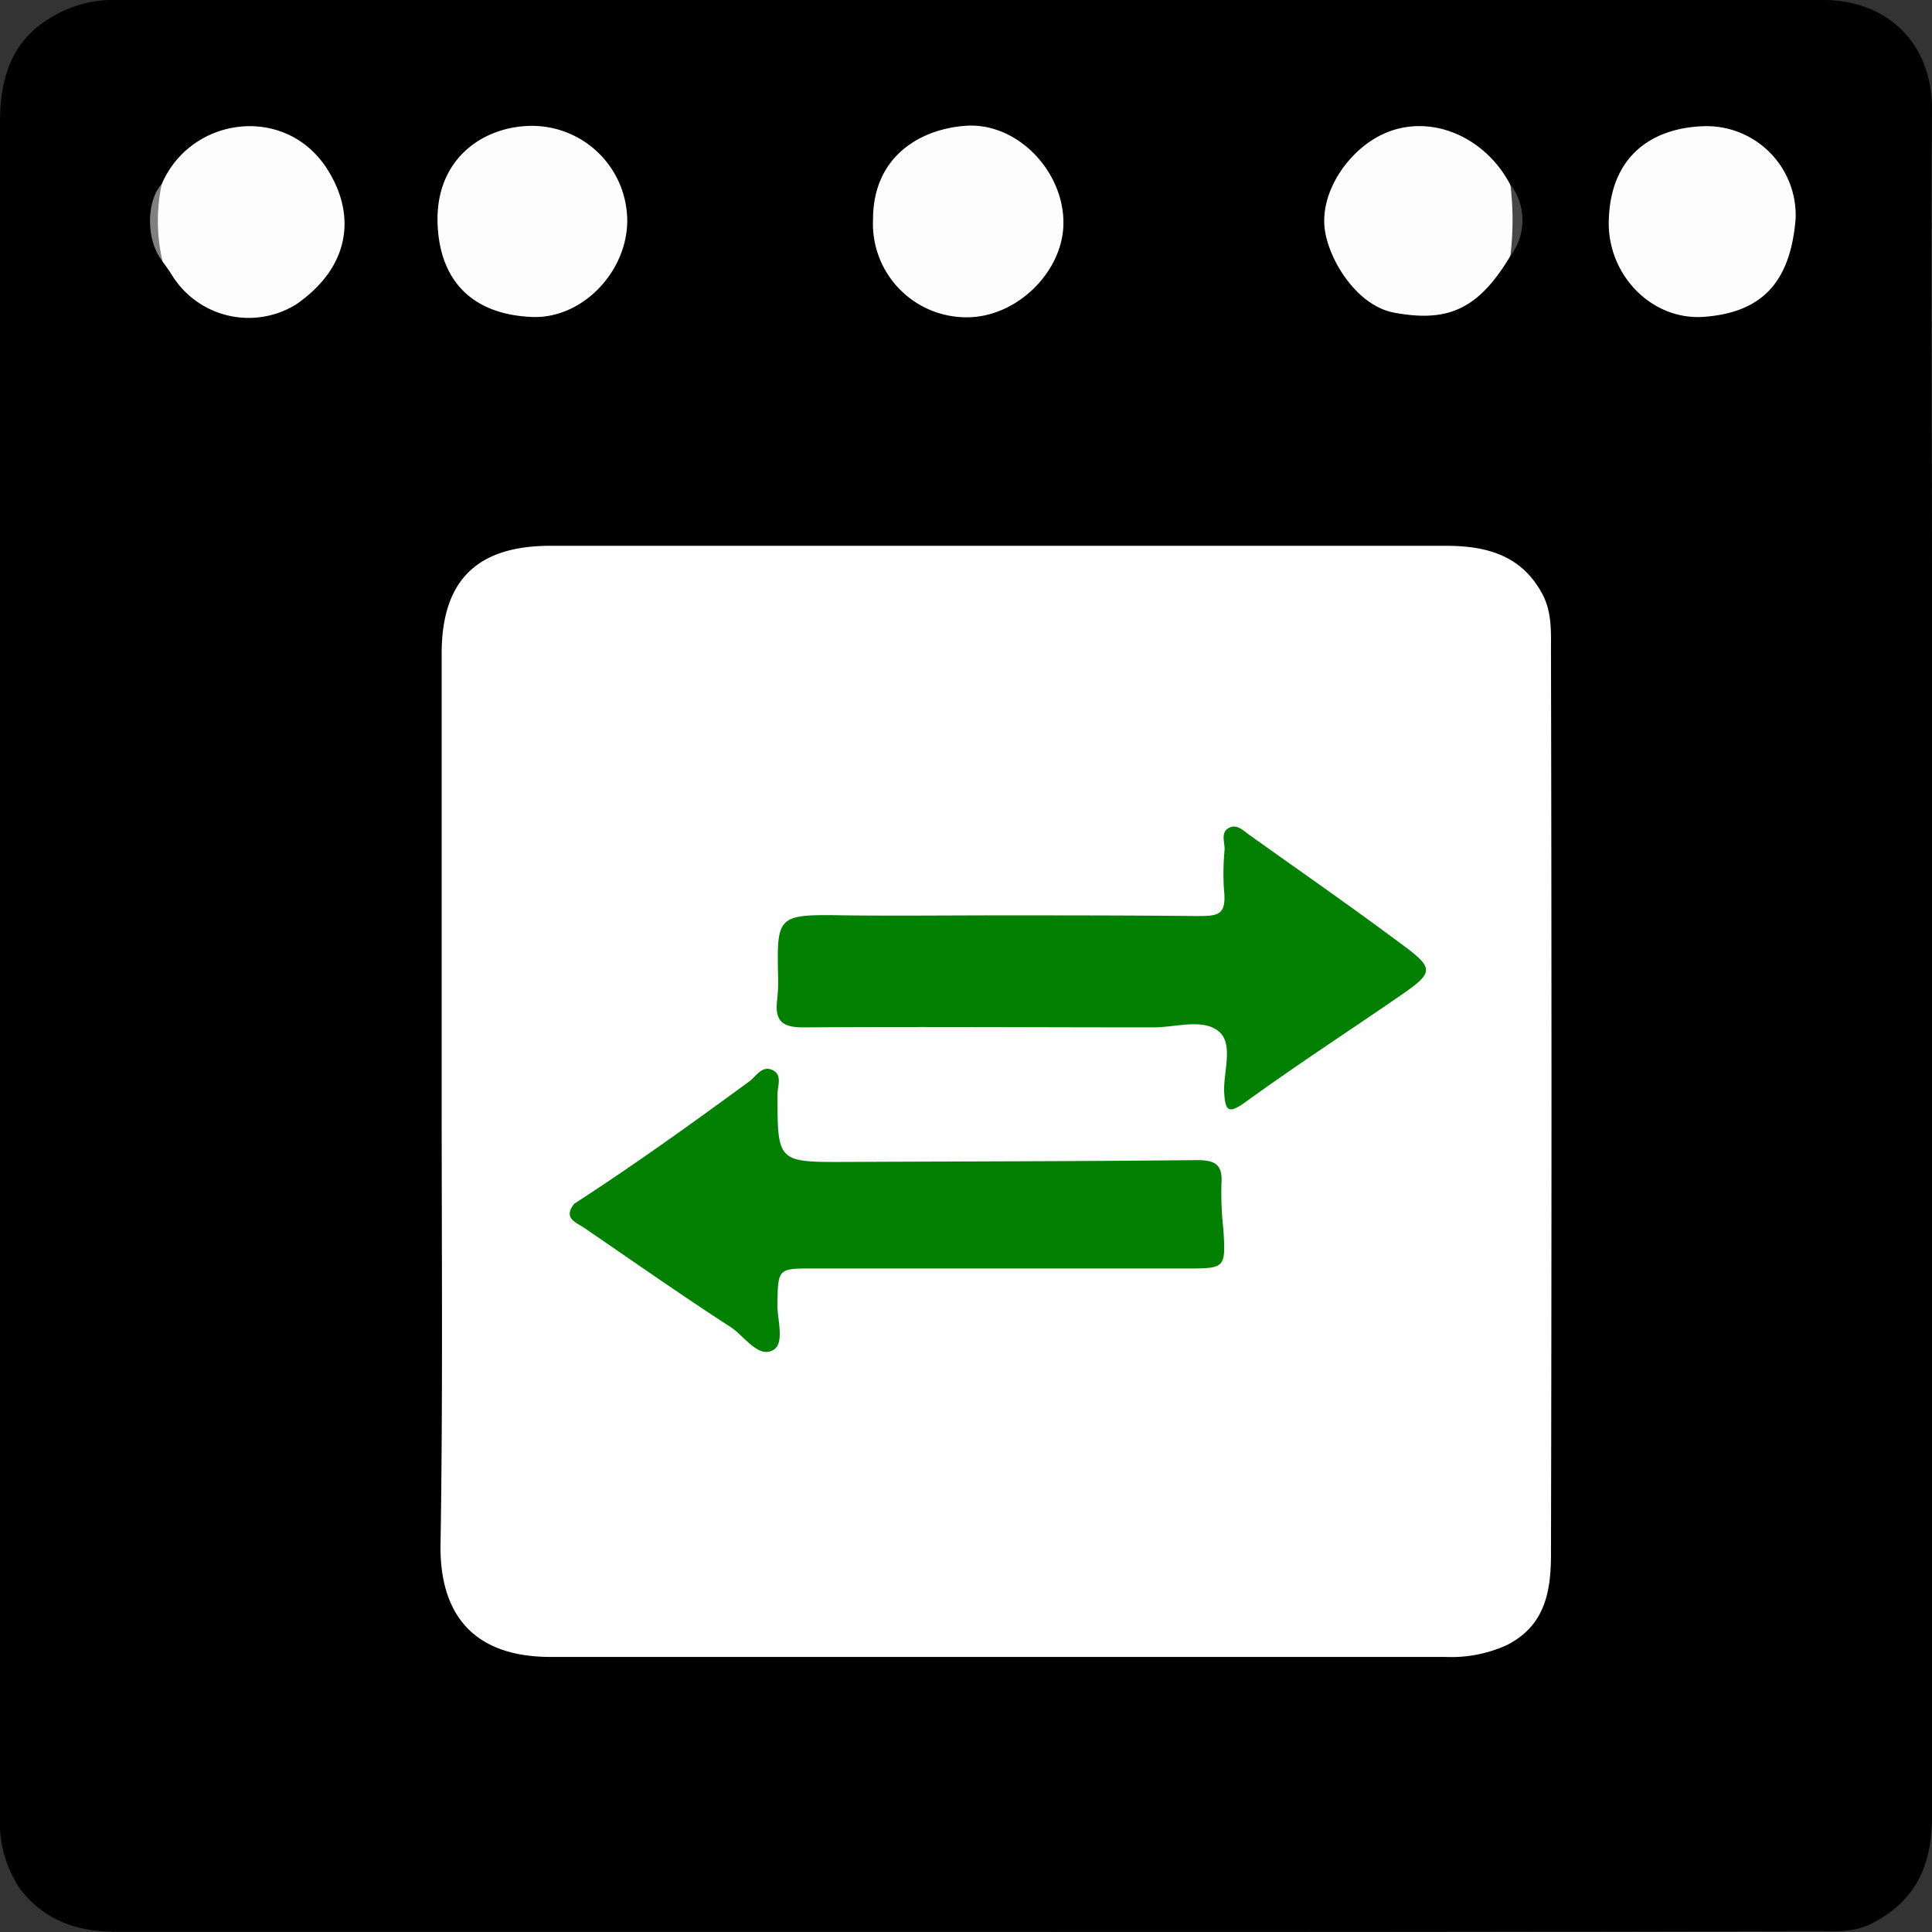 <svg xmlns="http://www.w3.org/2000/svg" viewBox="0 0 168.85 168.87"><rect x="0" y="0" width="168.85" height="168.87" fill="#333333" stroke="none"/><defs><style>.cls-1{fill:#fefefe;}.cls-2{fill:#fdfdfd;}.cls-3{fill:#474747;}.cls-4{fill:gray;}.cls-5{fill:#018001;}</style></defs><g id="图层_2" data-name="图层 2"><g id="图层_1-2" data-name="图层 1"><path d="M84.55,168.83c-24.79,0-49.59,0-74.38,0-3.48,0-6.3-1-8.41-3.74A10.38,10.38,0,0,1,0,158.68q0-19.38,0-38.75Q0,65.29,0,10.63C0,6.88,1,3.5,4.56,1.47A10.36,10.36,0,0,1,9.69,0Q84.54,0,159.4,0c5.17,0,9.52,3.44,9.45,9.71-.13,14,0,28.06,0,42.09q0,53.46,0,106.91c0,4.27-1.37,7.41-5.27,9.4-1.6.82-3.25.66-4.89.66Q121.62,168.86,84.55,168.83Z"/><path class="cls-1" d="M38.6,96.33q0-19.6,0-39.21c0-6.38,3.07-9.42,9.51-9.42q39.09,0,78.19,0c3.44,0,6.57.72,8.44,4.11.91,1.63.81,3.4.81,5.09q.09,39.47,0,78.91c0,3.28-.51,6.31-3.93,8a11.77,11.77,0,0,1-5.31,1c-26.06,0-52.13,0-78.19,0-7,0-9.69-4-9.62-9.78C38.71,122.16,38.6,109.25,38.6,96.33Z"/><path class="cls-2" d="M54.82,19.27c0,4.48-3.94,8.63-8.36,8.43-5.41-.24-8.1-3.39-8.22-8.3C38.11,13.79,42.33,11,46.51,11A8.33,8.33,0,0,1,54.82,19.27Z"/><path class="cls-2" d="M76.3,19.18c0-5.63,4.29-7.94,8.15-8.19,4.41-.28,8.43,3.87,8.49,8.37.07,4.32-4.06,8.4-8.48,8.37A8.17,8.17,0,0,1,76.3,19.18Z"/><path class="cls-2" d="M132,22.37c-2.8,4.69-5.48,5.83-10.18,4.95-3.31-.63-5.79-4.75-6.06-7.46-.32-3.26,2.2-6.85,5.22-8.19,4-1.78,8.78.23,11,4.45A8.11,8.11,0,0,1,132,22.37Z"/><path class="cls-2" d="M156.93,19.15c-.48,5.73-3.13,8.17-8,8.54-4.55.34-8.41-3.63-8.33-8.31.1-5.79,3.82-8.13,8.06-8.34A7.79,7.79,0,0,1,156.93,19.15Z"/><path class="cls-2" d="M14.14,16.08c2.59-6,11-7,14.56-1.14,2.46,4,1.82,8.47-2.83,11.67A7.88,7.88,0,0,1,15,24c-.24-.39-.52-.76-.79-1.14A8.21,8.21,0,0,1,14.14,16.08Z"/><path class="cls-3" d="M132,22.37a25.63,25.63,0,0,0,0-6.25A5.14,5.14,0,0,1,132,22.37Z"/><path class="cls-4" d="M14.14,16.08a15.48,15.48,0,0,0,.06,6.74C12.78,21.1,12.74,17.61,14.14,16.08Z"/><path class="cls-5" d="M87.39,80c5.74,0,11.48,0,17.22.06,1.94,0,2.59-.1,2.36-2.33a21.78,21.78,0,0,1,.06-3.52c0-.65-.4-1.56.5-1.91.64-.25,1.19.34,1.69.69,4.2,3,8.41,5.92,12.56,9,3.83,2.8,3.8,2.84-.12,5.52-4.26,2.92-8.58,5.74-12.76,8.77-1.49,1.08-1.82.9-1.91-.82s.83-4.17-.43-5.28c-1.41-1.22-3.82-.38-5.78-.39-10.2,0-20.4-.07-30.6,0-1.84,0-2.45-.6-2.27-2.3A15,15,0,0,0,68,85.24C67.88,79.9,68,79.91,74,80c4.47.05,8.93,0,13.39,0Z"/><path class="cls-5" d="M50.19,105.2c5.23-3.38,10.26-7,15.3-10.69.58-.42,1.08-1.41,2-1s.46,1.41.46,2.13c0,5.94,0,5.93,6,5.91,10.2-.05,20.4-.05,30.59-.16,1.6,0,2.34.32,2.21,2.07a29,29,0,0,0,.17,4c.21,3.34.16,3.4-3.1,3.4H71.08c-3.12,0-3.07,0-3.14,3.15,0,1.4.68,3.46-.41,4-1.27.68-2.45-1.2-3.63-2-4.32-2.79-8.52-5.75-12.77-8.65C50.45,106.86,49.13,106.53,50.19,105.2Z"/></g></g></svg>